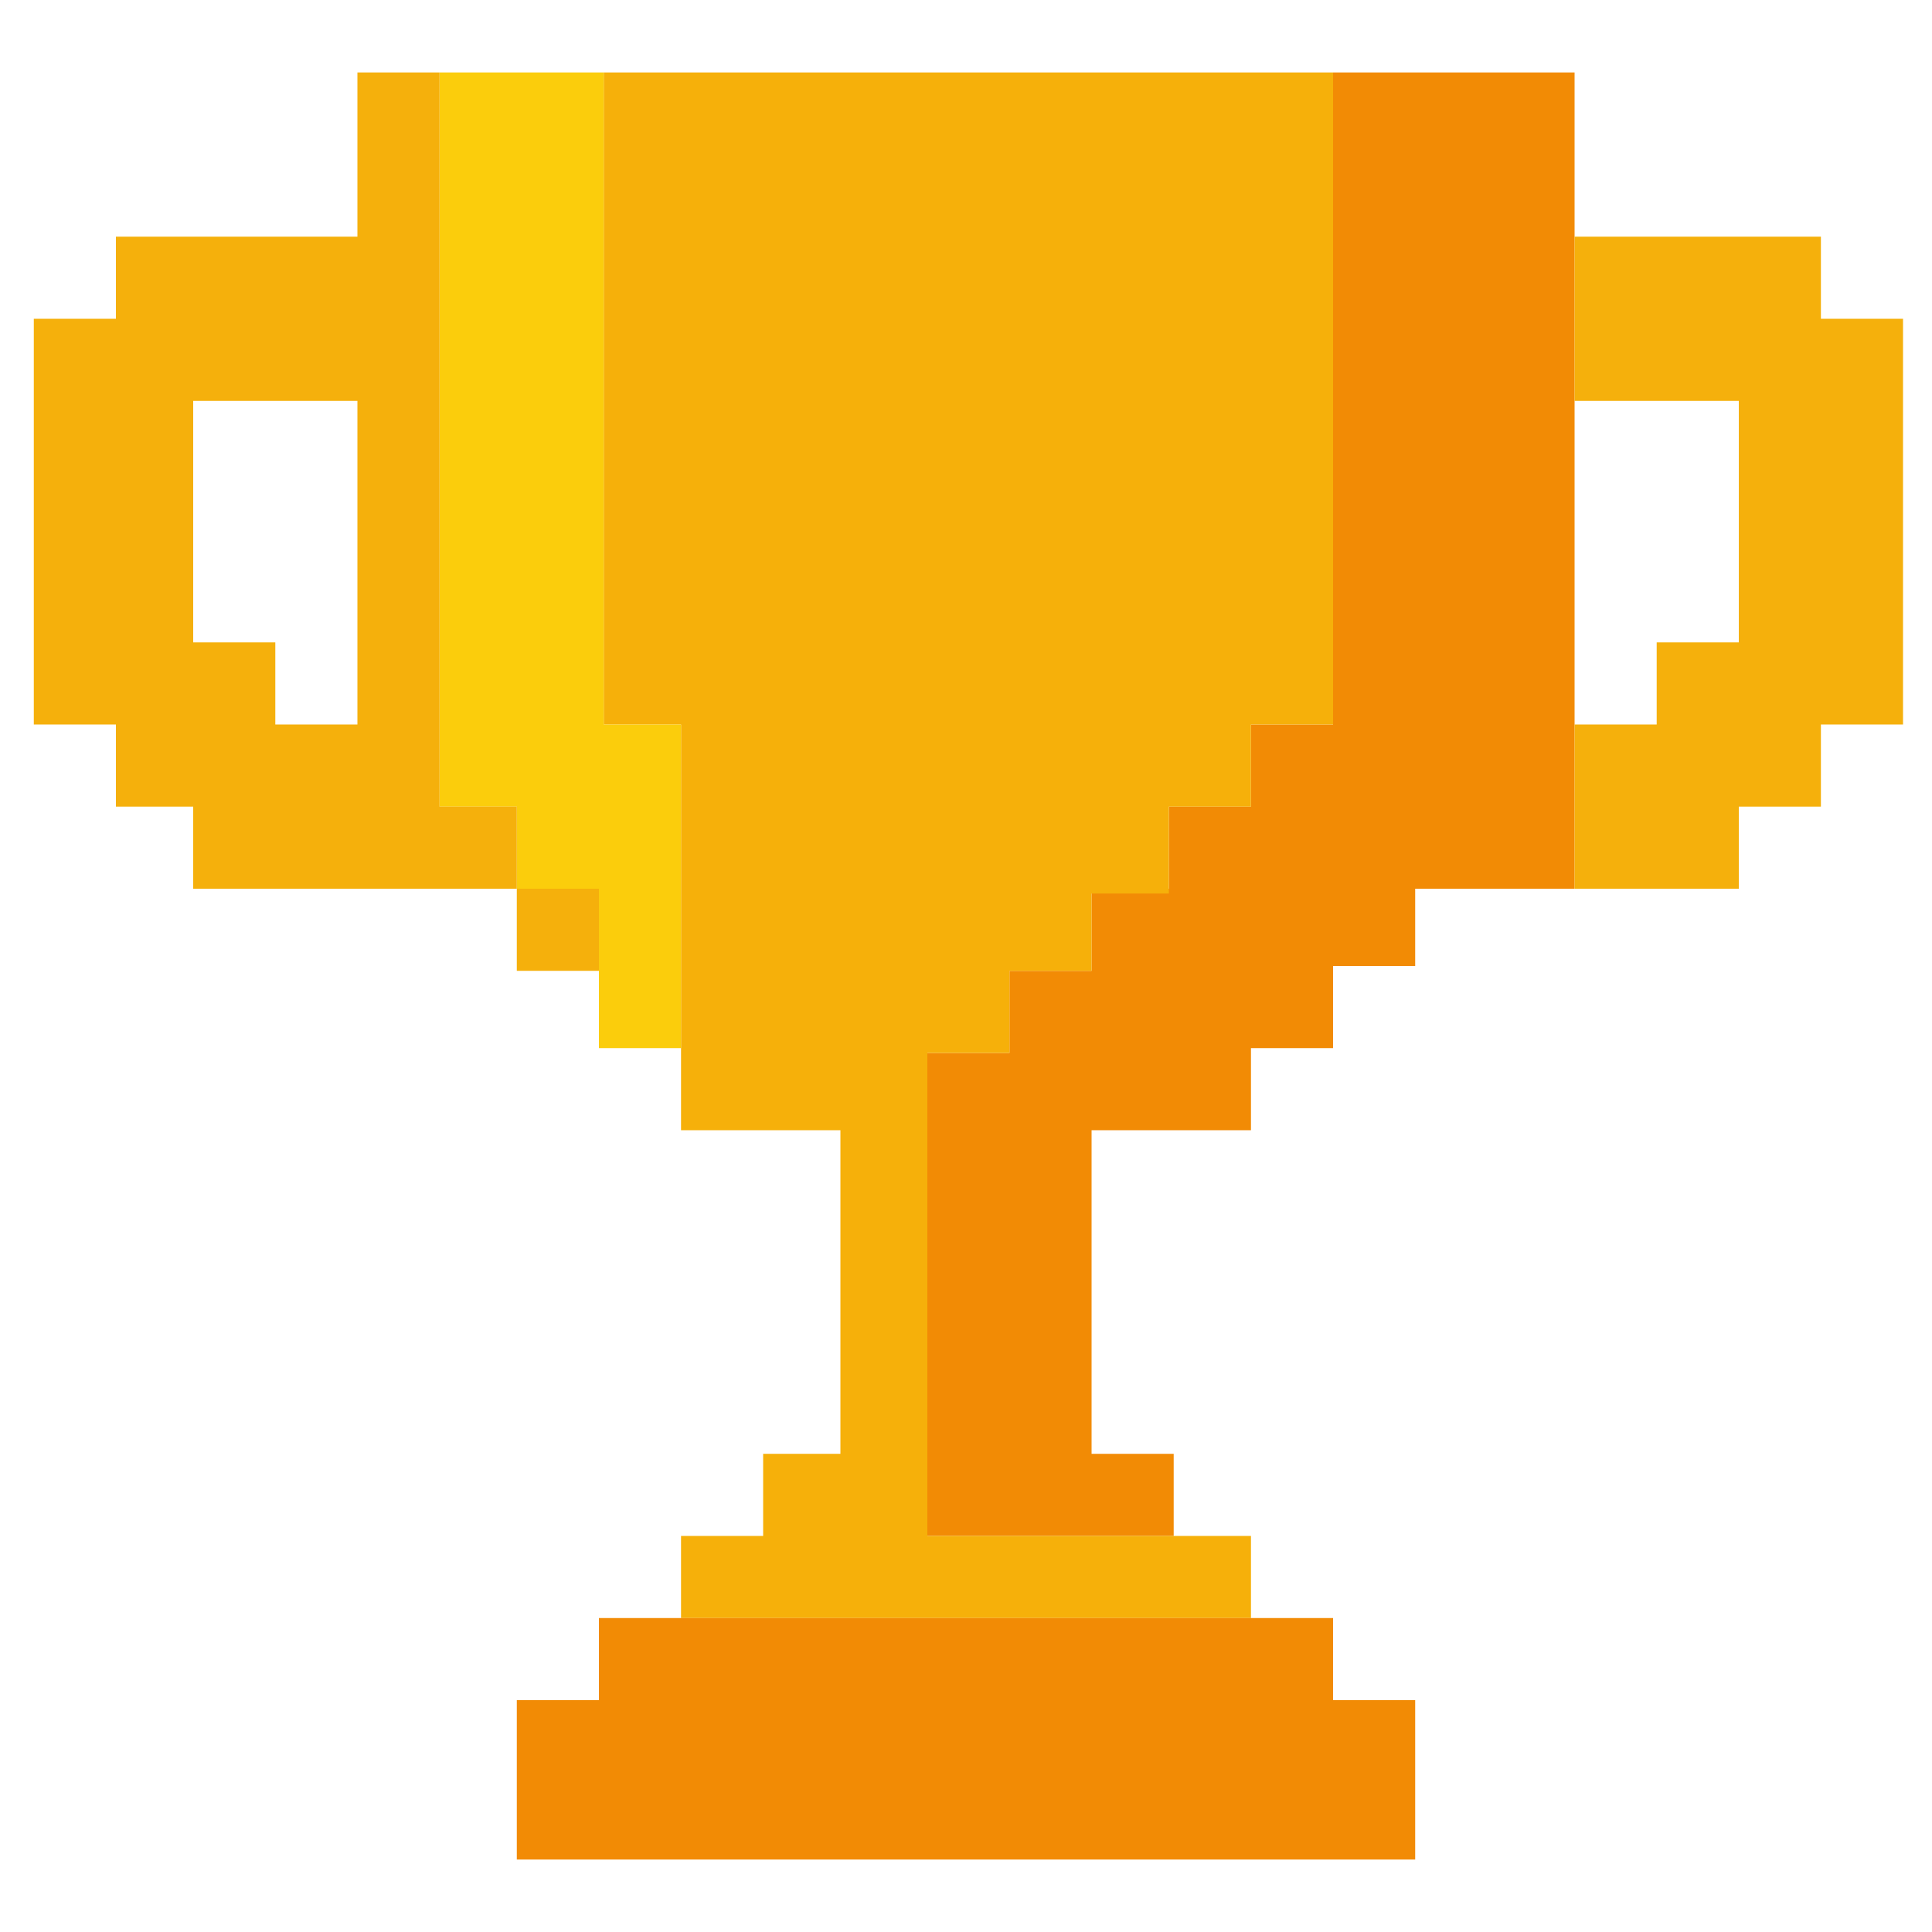 <svg xmlns="http://www.w3.org/2000/svg" fill="none" viewBox="0 0 400 400"><path fill="#F28B05" d="M276 15h50v169h-33v16h-17v17h-17v17h-33v67h17v17h-51V218h17v-17h17v-17h16v-17h17v-17h17V15Z"/><path fill="#F6B00A" d="M125 15h151v135h-17v17h-17v18h-16v16h-17v17h-17v100h67v17H141v-17h17v-17h16v-67h-33v-84h-16V15Z"/><path fill="#FBCD0C" d="M91 15h34v135h16v67h-17v-33h-17v-17H91V15Z"/><path fill="#F5B00C" fill-rule="evenodd" d="M74 15h17v152h16v17H40v-17H24v-17H7V66h17V49h50V15ZM57 150h17V83H40v50h17v17Z" clip-rule="evenodd"/><path fill="#F5B00C" d="M107 184v17h17v-17h-17Z"/><path fill="#F28B05" d="M276 335H124v17h-17v33h186v-33h-17v-17Z"/><path fill="#F5B00C" d="M377 49h-51v34h34v50h-17v17h-17v34h34v-17h17v-17h17V66h-17V49Z"/></svg>